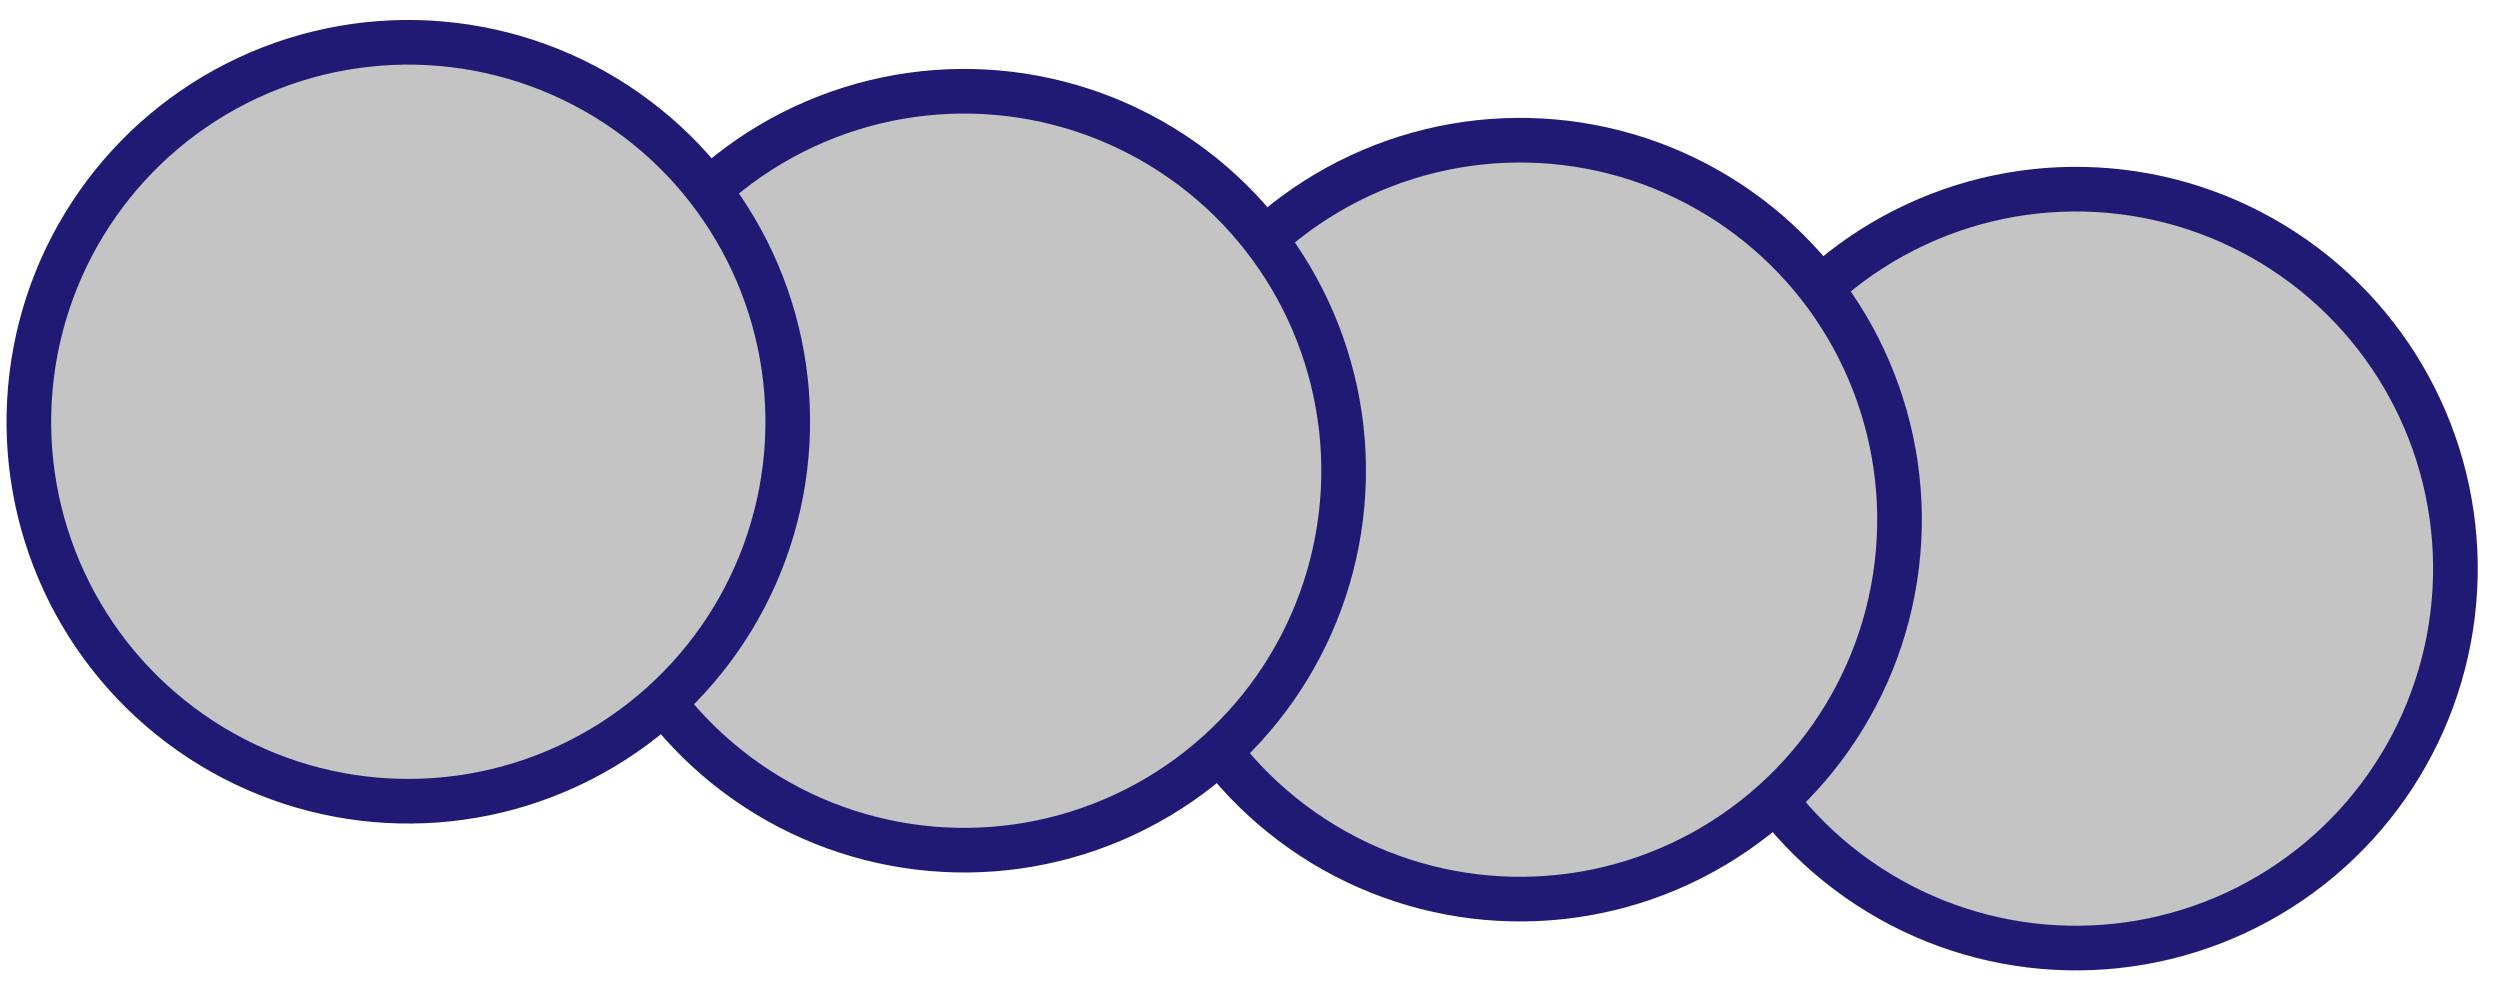 <svg width="112" height="44" viewBox="0 0 112 44" fill="none" xmlns="http://www.w3.org/2000/svg">
<circle cx="93.003" cy="25.474" r="17" transform="rotate(5.032 93.003 25.474)" fill="#C4C4C4" stroke="#211A75" stroke-width="2"/>
<circle cx="68.099" cy="23.281" r="17" transform="rotate(5.032 68.099 23.281)" fill="#C4C4C4" stroke="#211A75" stroke-width="2"/>
<circle cx="43.195" cy="21.088" r="17" transform="rotate(5.032 43.195 21.088)" fill="#C4C4C4" stroke="#211A75" stroke-width="2"/>
<circle cx="18.292" cy="18.895" r="17" transform="rotate(5.032 18.292 18.895)" fill="#C4C4C4" stroke="#211A75" stroke-width="2"/>
</svg>
